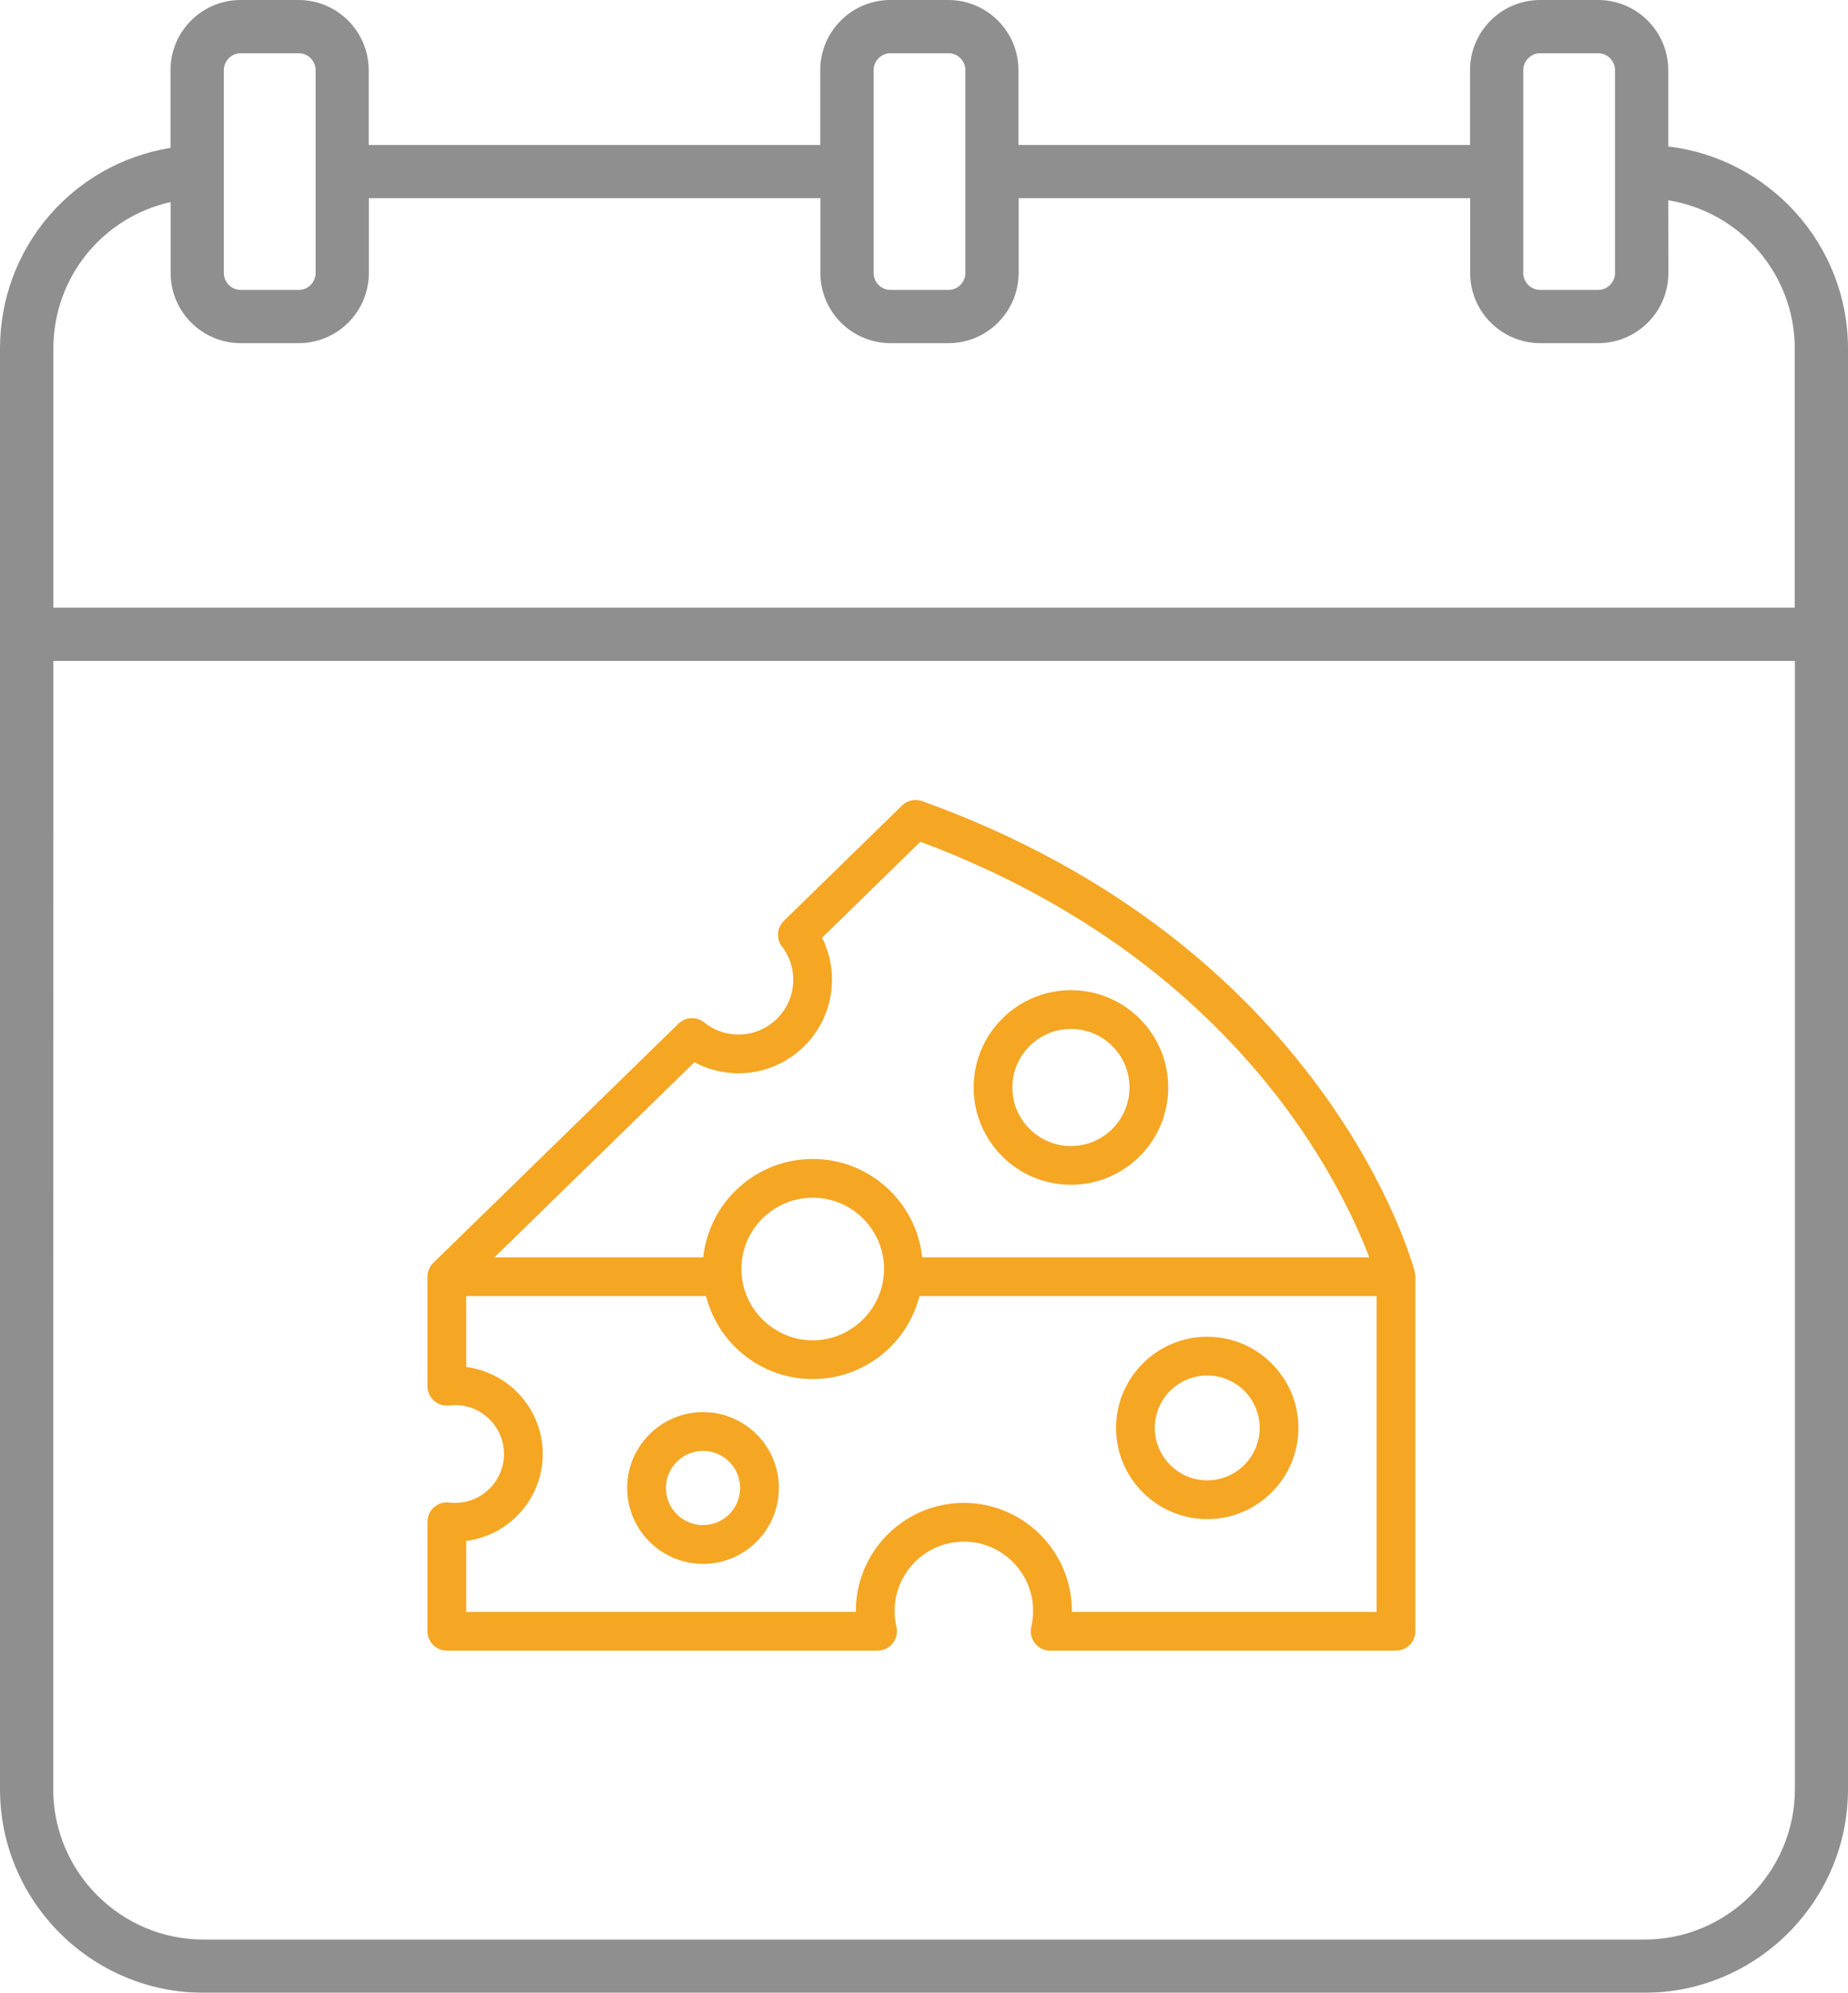 <?xml version="1.0" encoding="UTF-8" standalone="no"?>
<svg width="281px" height="303px" viewBox="0 0 281 303" version="1.1" xmlns="http://www.w3.org/2000/svg" xmlns:xlink="http://www.w3.org/1999/xlink">
    <!-- Generator: Sketch 49 (51002) - http://www.bohemiancoding.com/sketch -->
    <title>Group 7</title>
    <desc>Created with Sketch.</desc>
    <defs></defs>
    <g id="Setup" stroke="none" stroke-width="1" fill="none" fill-rule="evenodd">
        <g id="Group-7">
            <g id="Page-1" opacity="0.438" fill="#000000">
                <path d="M253.667,22.274 L253.667,10.665 C253.667,4.785 248.882,0 243.001,0 L234.19,0 C228.309,0 223.529,4.785 223.529,10.665 L223.529,22.042 L154.862,22.042 L154.862,10.665 C154.862,4.785 150.077,0 144.201,0 L135.391,0 C129.51,0 124.724,4.785 124.724,10.665 L124.724,22.042 L56.063,22.042 L56.063,10.665 C56.063,4.785 51.277,0 45.396,0 L36.586,0 C30.705,0 25.925,4.785 25.925,10.665 L25.925,22.484 C11.109,24.885 0,37.616 0,53.017 L0,272.025 C0,289.093 13.909,303 30.98,303 L250.02,303 C267.091,303 281,289.093 281,272.025 L281,53.017 C281,37.174 269.028,24.087 253.667,22.274 Z M231.622,10.665 C231.622,9.252 232.782,8.092 234.19,8.092 L243.001,8.092 C244.414,8.092 245.574,9.252 245.574,10.665 L245.574,41.511 C245.574,42.924 244.414,44.084 243.001,44.084 L234.19,44.084 C232.782,44.084 231.622,42.924 231.622,41.511 L231.622,10.665 Z M132.839,10.665 C132.839,9.252 133.999,8.092 135.412,8.092 L144.223,8.092 C145.631,8.092 146.791,9.252 146.791,10.665 L146.791,41.511 C146.791,42.924 145.631,44.084 144.223,44.084 L135.412,44.084 C133.999,44.084 132.839,42.924 132.839,41.511 L132.839,10.665 Z M34.039,10.665 C34.039,9.252 35.194,8.092 36.607,8.092 L45.418,8.092 C46.832,8.092 47.992,9.252 47.992,10.665 L47.992,41.511 C47.992,42.924 46.832,44.084 45.418,44.084 L36.607,44.084 C35.194,44.084 34.039,42.924 34.039,41.511 L34.039,10.665 Z M25.946,30.722 L25.946,41.511 C25.946,47.391 30.726,52.176 36.607,52.176 L45.418,52.176 C51.299,52.176 56.085,47.391 56.085,41.511 L56.085,30.134 L124.746,30.134 L124.746,41.511 C124.746,47.391 129.531,52.176 135.412,52.176 L144.223,52.176 C150.098,52.176 154.884,47.391 154.884,41.511 L154.884,30.134 L223.55,30.134 L223.55,41.511 C223.55,47.391 228.331,52.176 234.212,52.176 L243.022,52.176 C248.903,52.176 253.689,47.391 253.689,41.511 L253.667,30.452 C264.56,32.2 272.907,41.64 272.907,53.017 L272.907,92.403 L8.115,92.403 L8.115,53.017 C8.115,42.104 15.657,33.02 25.946,30.722 Z M250.02,294.908 L30.98,294.908 C18.355,294.908 8.093,284.648 8.093,272.025 L8.115,100.495 L272.929,100.495 L272.929,272.025 C272.907,284.648 262.645,294.908 250.02,294.908 Z" id="Fill-1"></path>
            </g>
            <g id="Page-1" transform="translate(65, 121)" fill="#F5A623">
                <path d="M97.844,35.446 C102.757,35.446 106.747,39.438 106.747,44.351 C106.747,49.264 102.757,53.253 97.844,53.253 C92.937,53.253 88.939,49.264 88.939,44.351 C88.939,39.438 92.937,35.446 97.844,35.446 M97.844,59.144 C106.004,59.144 112.637,52.51 112.637,44.351 C112.637,36.189 106.004,29.555 97.844,29.555 C89.69,29.555 83.049,36.189 83.049,44.351 C83.049,52.51 89.69,59.144 97.844,59.144" id="Fill-1"></path>
                <path d="M118.568,88.139 C122.966,88.139 126.541,91.714 126.541,96.111 C126.541,100.509 122.966,104.084 118.568,104.084 C114.171,104.084 110.596,100.509 110.596,96.111 C110.596,91.714 114.171,88.139 118.568,88.139 M118.568,109.974 C126.213,109.974 132.431,103.756 132.431,96.111 C132.431,88.468 126.213,82.249 118.568,82.249 C110.925,82.249 104.704,88.468 104.704,96.111 C104.704,103.756 110.925,109.974 118.568,109.974" id="Fill-2"></path>
                <path d="M41.904,110.89 C38.789,110.89 36.256,108.356 36.256,105.242 C36.256,102.135 38.789,99.602 41.904,99.602 C45.01,99.602 47.544,102.135 47.544,105.242 C47.544,108.356 45.01,110.89 41.904,110.89 M41.904,93.709 C35.543,93.709 30.363,98.889 30.363,105.242 C30.363,111.603 35.543,116.782 41.904,116.782 C48.265,116.782 53.436,111.603 53.436,105.242 C53.436,98.889 48.265,93.709 41.904,93.709" id="Fill-3"></path>
                <path d="M144.324,124.081 L97.984,124.081 C97.984,124.035 97.984,123.978 97.984,123.932 C97.984,114.881 90.614,107.511 81.563,107.511 C72.51,107.511 65.139,114.881 65.139,123.932 C65.139,123.978 65.139,124.035 65.139,124.081 L5.89,124.081 L5.89,113.293 C12.44,112.462 17.525,106.854 17.525,100.078 C17.525,93.303 12.44,87.693 5.89,86.855 L5.89,76.068 L42.357,76.068 C43.148,79.188 44.83,82.028 47.232,84.244 C50.33,87.106 54.36,88.686 58.584,88.686 C62.8,88.686 66.838,87.106 69.936,84.244 C72.337,82.028 74.012,79.188 74.803,76.068 L144.324,76.068 L144.324,124.081 Z M47.778,72.875 C47.748,72.531 47.732,72.234 47.732,71.952 C47.732,65.975 52.599,61.109 58.584,61.109 C64.56,61.109 69.427,65.975 69.427,71.952 C69.427,72.234 69.411,72.531 69.381,72.875 C68.911,78.437 64.17,82.796 58.584,82.796 C52.99,82.796 48.249,78.437 47.778,72.875 Z M40.59,40.509 C42.639,41.605 44.946,42.191 47.294,42.191 C55.133,42.191 61.51,35.814 61.51,27.975 C61.51,25.722 60.993,23.547 60,21.576 L74.951,6.983 C87.743,11.764 99.282,18.101 109.274,25.846 C117.614,32.317 124.905,39.78 130.953,48.028 C137.32,56.726 141.256,65.012 143.205,70.175 L75.226,70.175 C74.34,61.781 67.214,55.216 58.584,55.216 C49.953,55.216 42.827,61.781 41.936,70.175 L10.179,70.175 L40.59,40.509 Z M150.215,73.086 C150.215,73.048 150.207,73.008 150.207,72.961 C150.207,72.899 150.199,72.827 150.191,72.765 C150.183,72.727 150.175,72.687 150.175,72.649 C150.161,72.577 150.145,72.507 150.129,72.437 C150.129,72.421 150.129,72.405 150.121,72.383 C149.989,71.874 146.764,59.731 135.882,44.795 C129.521,36.057 121.838,28.163 113.044,21.318 C102.084,12.789 89.354,5.89 75.226,0.81 C74.16,0.428 72.972,0.686 72.165,1.475 L54.188,19.016 C53.122,20.058 52.998,21.732 53.905,22.914 C55.033,24.376 55.62,26.128 55.62,27.975 C55.62,32.568 51.886,36.299 47.294,36.299 C45.369,36.299 43.57,35.666 42.076,34.46 C40.911,33.521 39.236,33.607 38.165,34.649 L0.891,71.013 C0.883,71.021 0.877,71.029 0.877,71.029 C0.861,71.045 0.845,71.061 0.829,71.075 C0.783,71.123 0.743,71.177 0.697,71.225 C0.681,71.247 0.665,71.263 0.641,71.287 C0.611,71.333 0.571,71.381 0.541,71.435 C0.517,71.459 0.501,71.475 0.485,71.497 C0.447,71.567 0.407,71.64 0.369,71.702 C0.353,71.726 0.344,71.74 0.336,71.764 C0.304,71.82 0.274,71.882 0.25,71.944 C0.234,71.976 0.218,72.006 0.21,72.038 C0.188,72.084 0.172,72.14 0.156,72.186 C0.14,72.218 0.132,72.248 0.124,72.288 C0.102,72.359 0.078,72.437 0.062,72.507 C0.062,72.531 0.054,72.555 0.054,72.577 C0.04,72.649 0.032,72.719 0.024,72.789 C0.016,72.813 0.016,72.843 0.016,72.867 C0.008,72.937 0,73.016 0,73.086 C0,73.102 0,73.11 0,73.126 L0,89.774 C0,90.611 0.361,91.418 0.993,91.973 C1.62,92.535 2.458,92.794 3.295,92.692 C3.615,92.654 3.912,92.638 4.202,92.638 C8.302,92.638 11.635,95.978 11.635,100.078 C11.635,104.178 8.302,107.511 4.202,107.511 C3.912,107.511 3.615,107.495 3.295,107.455 C2.464,107.355 1.62,107.619 0.993,108.176 C0.361,108.731 0,109.538 0,110.381 L0,127.023 C0,128.649 1.322,129.973 2.942,129.973 L68.45,129.973 C69.349,129.973 70.202,129.558 70.757,128.853 C71.312,128.148 71.524,127.227 71.312,126.35 C71.126,125.553 71.032,124.738 71.032,123.932 C71.032,118.128 75.756,113.401 81.563,113.401 C87.367,113.401 92.092,118.128 92.092,123.932 C92.092,124.738 92,125.553 91.811,126.35 C91.607,127.227 91.811,128.148 92.366,128.853 C92.929,129.558 93.774,129.973 94.675,129.973 L147.273,129.973 C148.893,129.973 150.215,128.649 150.215,127.023 L150.215,73.126 C150.215,73.11 150.215,73.102 150.215,73.086 Z" id="Fill-4"></path>
            </g>
        </g>
    </g>
</svg>